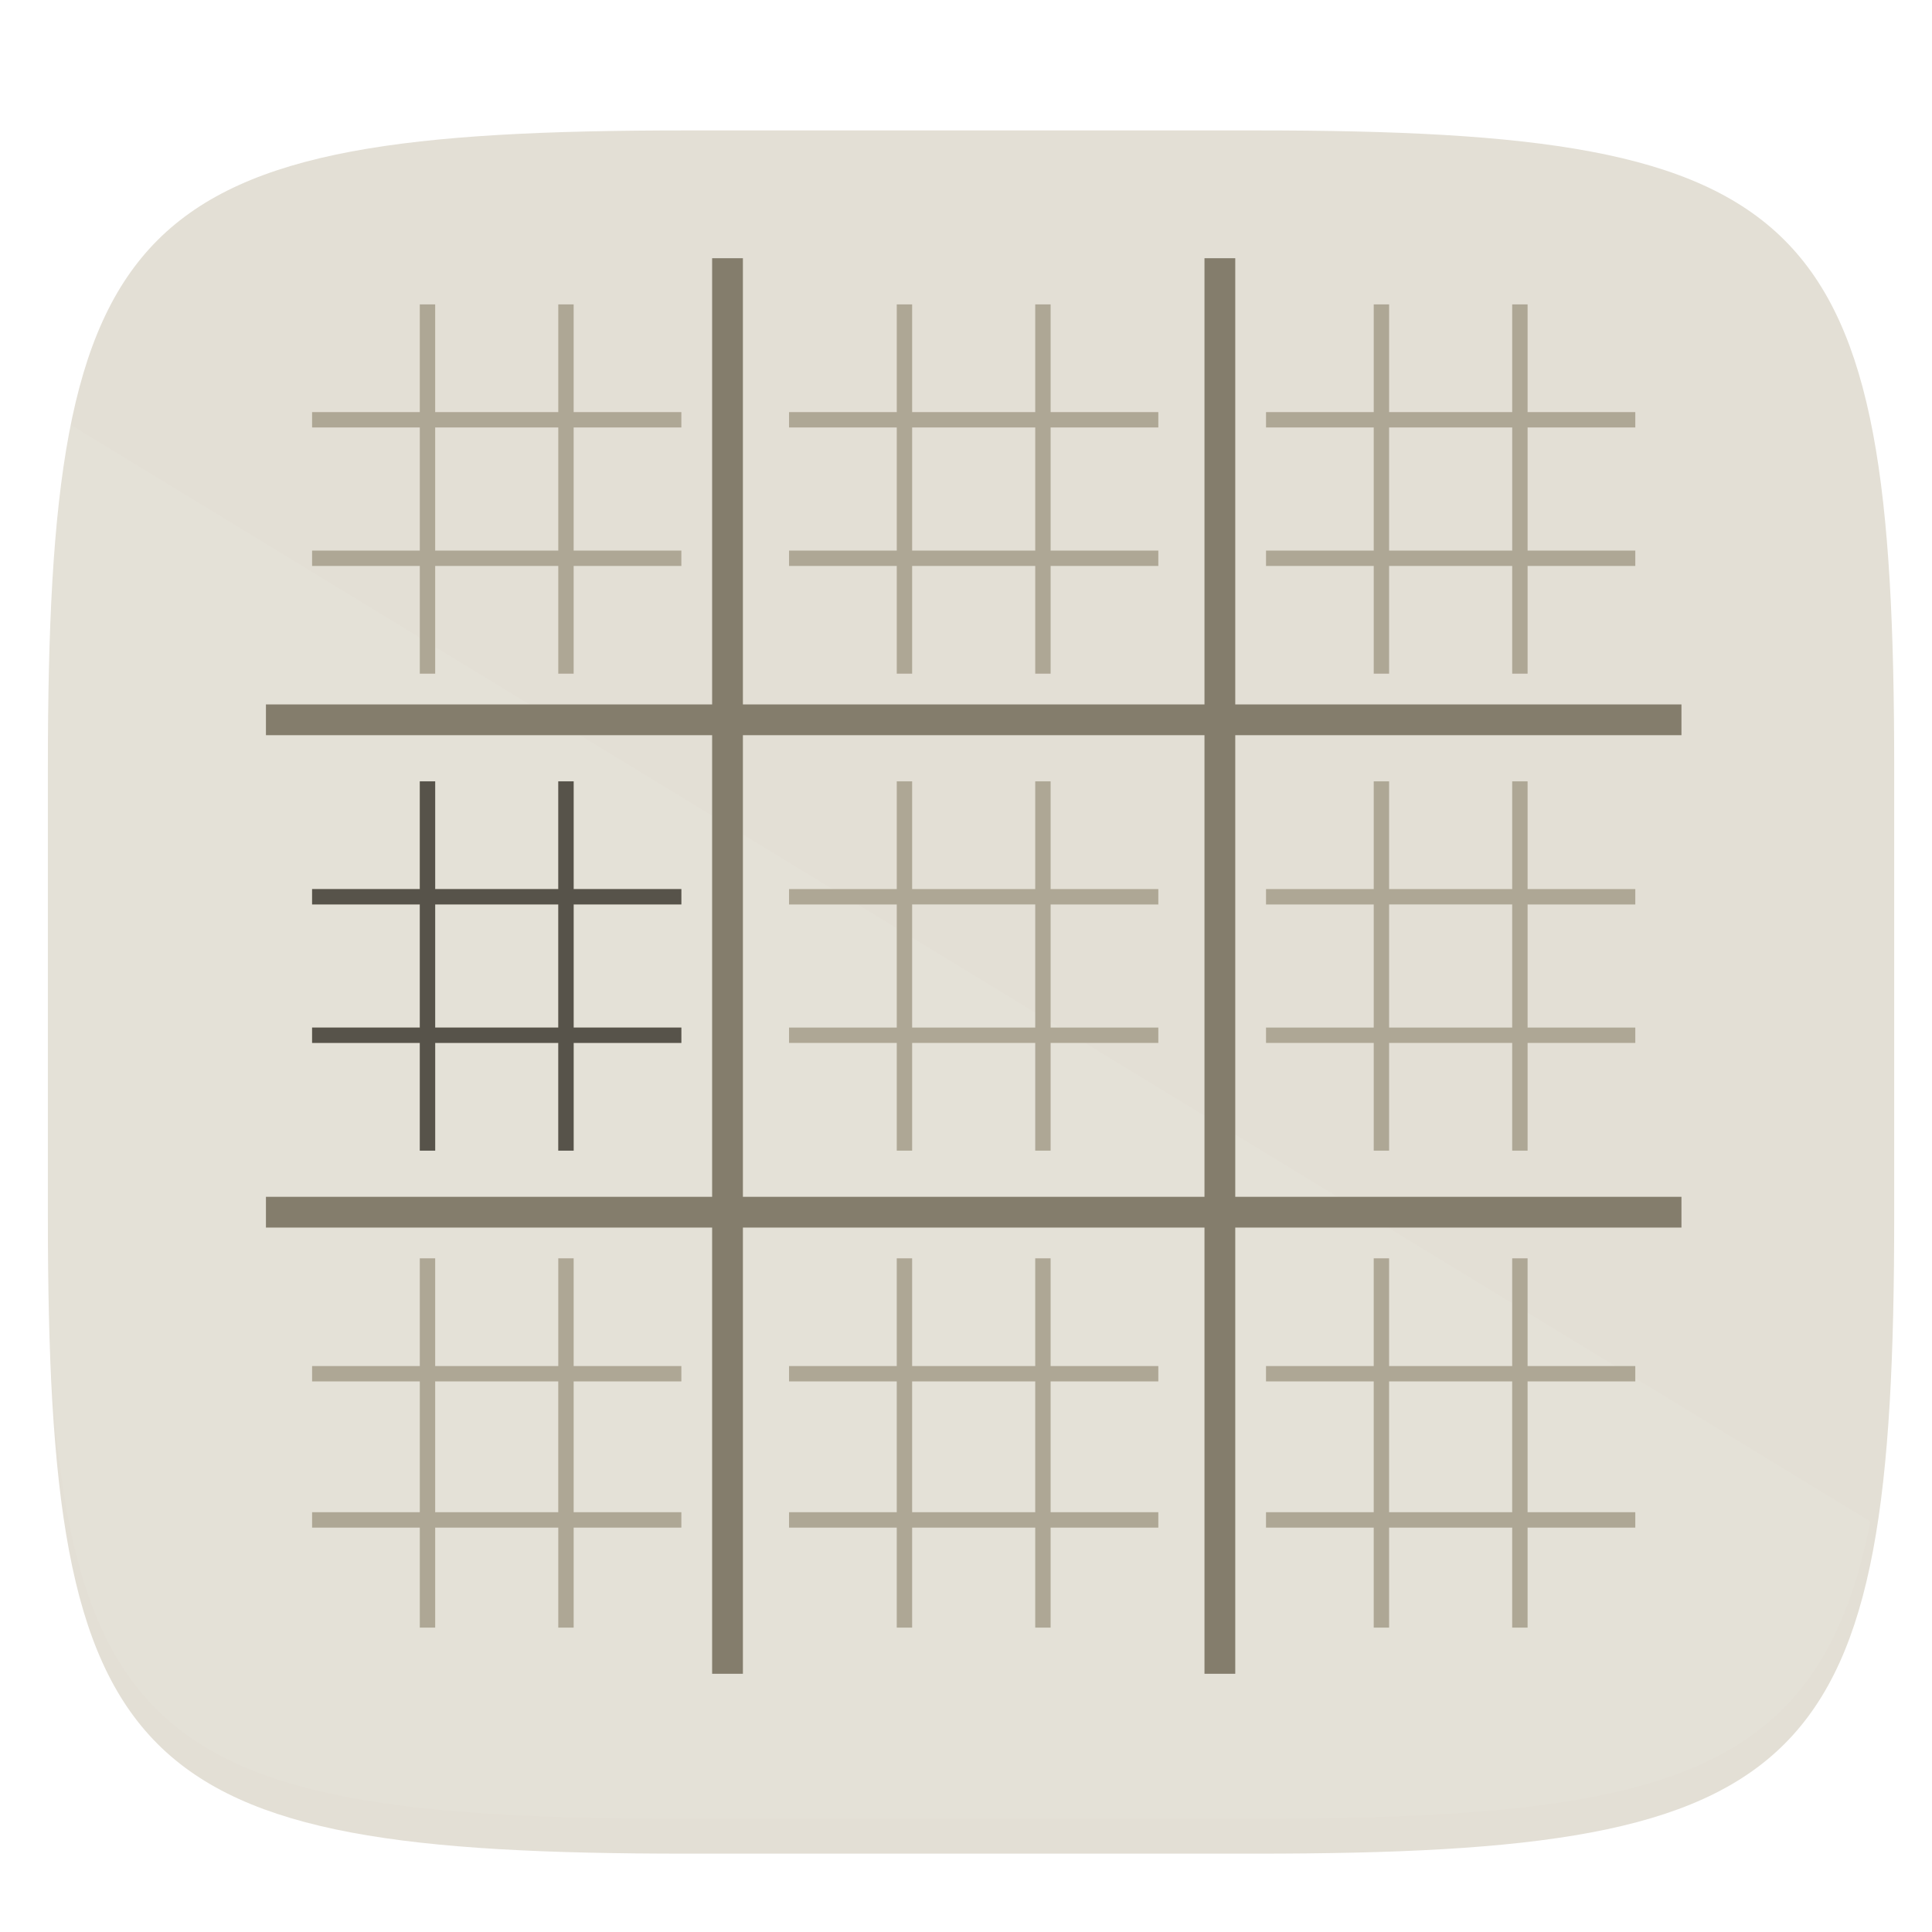 <svg xmlns="http://www.w3.org/2000/svg" style="isolation:isolate" width="256" height="256"><defs><filter id="a" x="-200%" y="-200%" width="400%" height="400%" filterUnits="objectBoundingBox" color-interpolation-filters="sRGB"><feGaussianBlur xmlns="http://www.w3.org/2000/svg" in="SourceGraphic" stdDeviation="4.294"/><feOffset xmlns="http://www.w3.org/2000/svg" dy="4" result="pf_100_offsetBlur"/><feFlood xmlns="http://www.w3.org/2000/svg" flood-color="#000" flood-opacity=".4"/><feComposite xmlns="http://www.w3.org/2000/svg" in2="pf_100_offsetBlur" operator="in" result="pf_100_dropShadow"/><feBlend xmlns="http://www.w3.org/2000/svg" in="SourceGraphic" in2="pf_100_dropShadow"/></filter></defs><path d="M166.351 13.28c74.056 0 84.64 10.557 84.64 84.544v59.251c0 73.986-10.584 84.544-84.64 84.544H90.982c-74.056 0-84.639-10.558-84.639-84.544V97.824c0-73.987 10.583-84.544 84.639-84.544h75.369z" fill="#E3DFD5" filter="url(#a)"/><path d="M8.476 55.74C6.729 66.667 6.158 80.255 6.158 97.205v59.251c0 73.986 10.584 84.544 84.64 84.544h75.369c55.135 0 75.078-5.874 81.675-39.397L8.476 55.74z" fill="#FFF" opacity=".05"/><path d="M55.625 40.334v14.272H41.354v2.038h14.271v16.31H41.354v2.039h14.271v14.271h2.039V74.993h16.31v14.271h2.038V74.993h14.271v-2.039H57.664v-16.31h32.619v-2.038H76.012V40.334h-2.038v14.272h-16.31V40.334h-2.039zm63.201 0v14.272h-14.271v2.038h14.271v16.31h-14.271v2.039h14.271v14.271h2.038V74.993h16.31v14.271h2.039V74.993h14.271v-2.039h-14.271v-16.31h14.271v-2.038h-14.271V40.334h-2.039v14.272h-16.31V40.334h-2.038zm63.201 0v14.272h-14.272v2.038h16.31v16.31h-16.31v2.039h14.272v14.271h2.038V74.993h16.31v14.271h2.039V74.993h14.271v-2.039h-14.271v-16.31h14.271v-2.038h-14.271V40.334h-2.039v14.272h-16.31V40.334h-2.038zM73.974 56.644h2.038v16.31h-2.038v-16.31zm46.89 0h16.31v16.31h-16.31v-16.31zm61.163 0h18.348v16.31h-18.348v-16.31zM55.625 103.535v14.271H41.354v2.039h14.271v16.31H41.354v2.039h14.271v14.271h2.039v-14.271h16.31v14.271h2.038v-14.271h14.271v-2.039H76.012v-16.31h14.271v-2.039H76.012v-14.271h-2.038v14.271h-16.31v-14.271h-2.039zm63.201 0v14.271h-14.271v2.039h14.271v16.31h-14.271v2.039h14.271v14.271h2.038v-14.271h16.31v14.271h2.039v-14.271h14.271v-2.039h-14.271v-16.31h14.271v-2.039h-14.271v-14.271h-2.039v14.271h-16.31v-14.271h-2.038zm63.201 0v14.271h-14.272v2.039h14.272v16.31h-14.272v2.039h14.272v14.271h2.038v-14.271h16.31v14.271h2.039v-14.271h14.271v-2.039h-14.271v-16.31h14.271v-2.039h-14.271v-14.271h-2.039v14.271h-16.31v-14.271h-2.038zm-124.363 16.31h16.31v16.31h-16.31v-16.31zm63.2 0h16.31v16.31h-16.31v-16.31zm63.201 0h16.31v16.31h-16.31v-16.31zm-128.44 46.891v14.271H41.354v2.039h14.271v17.329H41.354v2.039h14.271v13.252h2.039v-13.252h16.31v13.252h2.038v-13.252h14.271v-2.039H76.012v-17.329h14.271v-2.039H76.012v-14.271h-2.038v14.271h-16.31v-14.271h-2.039zm63.201 0v14.271h-14.271v2.039h14.271v17.329h-14.271v2.039h14.271v13.252h2.038v-13.252h16.31v13.252h2.039v-13.252h14.271v-2.039h-14.271v-17.329h14.271v-2.039h-14.271v-14.271h-2.039v14.271h-16.31v-14.271h-2.038zm63.201 0v14.271h-14.272v2.039h14.272v17.329h-14.272v2.039h14.272v13.252h2.038v-13.252h16.31v13.252h2.039v-13.252h14.271v-2.039h-14.271v-17.329h14.271v-2.039h-14.271v-14.271h-2.039v14.271h-16.31v-14.271h-2.038zm-124.363 16.31h16.31v17.329h-16.31v-17.329zm63.2 0h16.31v17.329h-16.31v-17.329zm63.201 0h16.31v17.329h-16.31v-17.329z" fill="#AEA795"/><path d="M55.625 103.535v14.271H41.354v2.039h14.271v16.31H41.354v2.039h14.271v14.271h2.039v-14.271h16.31v14.271h2.038v-14.271h14.271v-2.039H76.012v-16.31h14.271v-2.039H76.012v-14.271h-2.038v14.271h-16.31v-14.271h-2.039zm2.039 16.31h16.31v16.31h-16.31v-16.31z" opacity=".5"/><path d="M94.361 34.218v59.124H35.238v4.077h59.123v61.162H35.238v4.078h59.123v59.123h4.077v-59.123H159.6v59.123h4.078v-59.123h59.123v-4.078h-59.123V97.419h59.123v-4.077h-59.123V34.218H159.6v59.124H98.438V34.218h-4.077zm4.077 63.201H159.6v61.162H98.438V97.419z" fill="#847D6C"/></svg>